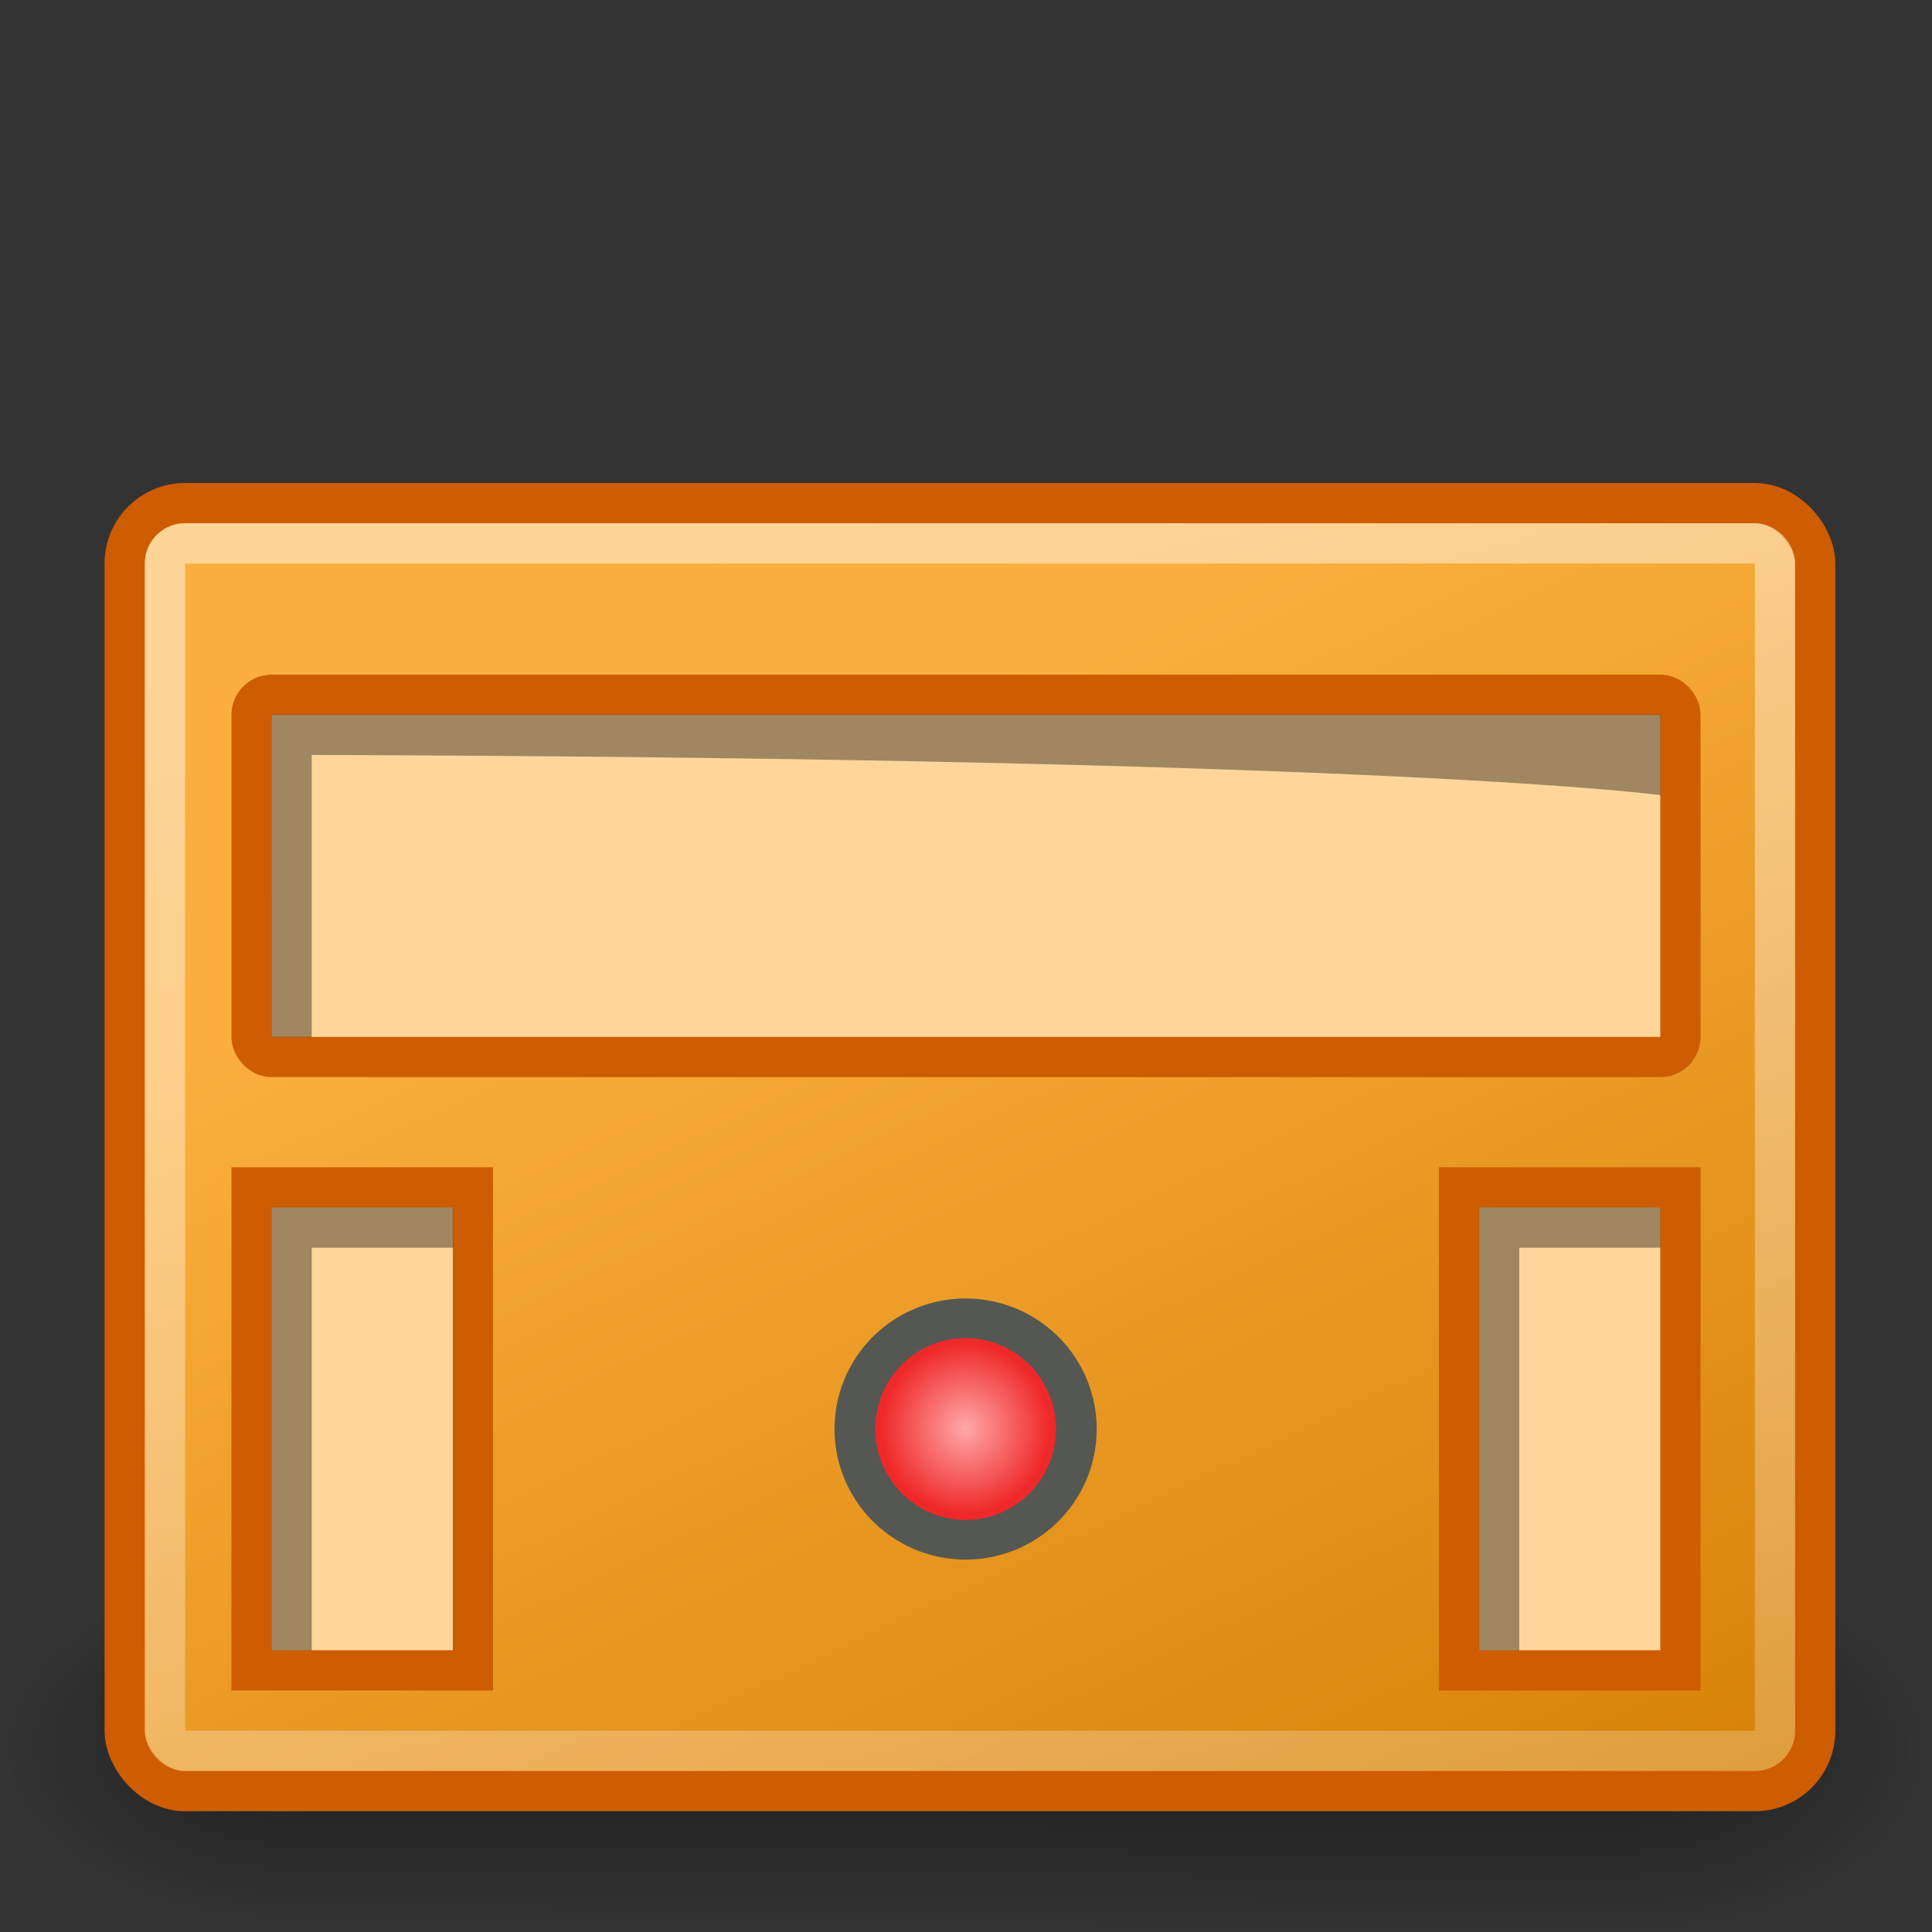 <?xml version="1.0" encoding="UTF-8" standalone="no"?>
<!-- Created with Inkscape (http://www.inkscape.org/) -->
<svg
   xmlns:dc="http://purl.org/dc/elements/1.1/"
   xmlns:cc="http://creativecommons.org/ns#"
   xmlns:rdf="http://www.w3.org/1999/02/22-rdf-syntax-ns#"
   xmlns:svg="http://www.w3.org/2000/svg"
   xmlns="http://www.w3.org/2000/svg"
   xmlns:xlink="http://www.w3.org/1999/xlink"
   xmlns:sodipodi="http://sodipodi.sourceforge.net/DTD/sodipodi-0.dtd"
   xmlns:inkscape="http://www.inkscape.org/namespaces/inkscape"
   width="48px"
   height="48px"
   id="svg2383"
   sodipodi:version="0.32"
   inkscape:version="0.46"
   sodipodi:docname="generator-mute.svg"
   inkscape:output_extension="org.inkscape.output.svg.inkscape"
   inkscape:export-filename="/home/deloun/Artwork/buzztard/generator-96.png"
   inkscape:export-xdpi="180"
   inkscape:export-ydpi="180">
  <rect width="100%" height="100%" fill="#333333" stroke="none"/>
  <defs
     id="defs2385">
    <linearGradient
       id="linearGradient4287">
      <stop
         id="stop4289"
         offset="0"
         style="stop-color:#ffa8a8;stop-opacity:1;" />
      <stop
         id="stop4291"
         offset="1"
         style="stop-color:#ef2929;stop-opacity:1;" />
    </linearGradient>
    <linearGradient
       id="linearGradient7463">
      <stop
         id="stop7465"
         offset="0"
         style="stop-color:#000000;stop-opacity:0;" />
      <stop
         style="stop-color:#000000;stop-opacity:1;"
         offset="0.518"
         id="stop7467" />
      <stop
         id="stop7469"
         offset="1"
         style="stop-color:#000000;stop-opacity:0;" />
    </linearGradient>
    <linearGradient
       id="linearGradient5258">
      <stop
         style="stop-color:#ffffff;stop-opacity:1;"
         offset="0"
         id="stop5260" />
      <stop
         style="stop-color:#ffffff;stop-opacity:0;"
         offset="1"
         id="stop5262" />
    </linearGradient>
    <linearGradient
       inkscape:collect="always"
       id="linearGradient7554">
      <stop
         style="stop-color:#000000;stop-opacity:1;"
         offset="0"
         id="stop7556" />
      <stop
         style="stop-color:#000000;stop-opacity:0;"
         offset="1"
         id="stop7558" />
    </linearGradient>
    <linearGradient
       id="linearGradient4372">
      <stop
         style="stop-color:#fcaf3e;stop-opacity:1;"
         offset="0"
         id="stop4374" />
      <stop
         style="stop-color:#d37f03;stop-opacity:1;"
         offset="1"
         id="stop4376" />
    </linearGradient>
    <linearGradient
       inkscape:collect="always"
       xlink:href="#linearGradient5258"
       id="linearGradient3395"
       gradientUnits="userSpaceOnUse"
       gradientTransform="matrix(0.952,0,0,0.938,1.19,1.57)"
       x1="17.027"
       y1="13.114"
       x2="33.016"
       y2="81.703" />
    <linearGradient
       inkscape:collect="always"
       xlink:href="#linearGradient4372"
       id="linearGradient3407"
       gradientUnits="userSpaceOnUse"
       gradientTransform="matrix(1,0,0,1.28,0.113,-12.822)"
       x1="27.267"
       y1="21.971"
       x2="37.312"
       y2="49.142" />
    <radialGradient
       inkscape:collect="always"
       xlink:href="#linearGradient7554"
       id="radialGradient3410"
       gradientUnits="userSpaceOnUse"
       gradientTransform="matrix(-9.3294554e-7,-1.198,2,4.262646e-3,-88.277,47.226)"
       cx="3.354"
       cy="47.826"
       fx="3.354"
       fy="47.826"
       r="3.668" />
    <radialGradient
       inkscape:collect="always"
       xlink:href="#linearGradient7554"
       id="radialGradient3413"
       gradientUnits="userSpaceOnUse"
       gradientTransform="matrix(1.1916838e-2,-1.262,2,3.4163462e-3,-136.288,47.987)"
       cx="3.755"
       cy="47.814"
       fx="3.755"
       fy="47.814"
       r="3.668" />
    <linearGradient
       inkscape:collect="always"
       xlink:href="#linearGradient7463"
       id="linearGradient3416"
       gradientUnits="userSpaceOnUse"
       gradientTransform="matrix(0.853,0,0,1.312,3.542,-14.42)"
       x1="19.977"
       y1="40.594"
       x2="19.947"
       y2="47.5" />
    <radialGradient
       inkscape:collect="always"
       xlink:href="#linearGradient4287"
       id="radialGradient5960"
       gradientUnits="userSpaceOnUse"
       gradientTransform="matrix(0.605,1.5090697e-6,-1.5273935e-6,0.63,9.166,14.414)"
       cx="23.222"
       cy="39"
       fx="23.222"
       fy="39"
       r="3.32" />
  </defs>
  <sodipodi:namedview
     id="base"
     pagecolor="#ffffff"
     bordercolor="#666666"
     borderopacity="1.0"
     inkscape:pageopacity="0.0"
     inkscape:pageshadow="2"
     inkscape:zoom="1"
     inkscape:cx="-21.320982"
     inkscape:cy="17.999999"
     inkscape:current-layer="layer1"
     showgrid="true"
     inkscape:grid-bbox="true"
     inkscape:document-units="px"
     inkscape:window-width="1020"
     inkscape:window-height="695"
     inkscape:window-x="4"
     inkscape:window-y="25"
     showborder="false"
     showguides="true"
     inkscape:guide-bbox="true" />
  <g
     id="layer1"
     inkscape:label="Layer 1"
     inkscape:groupmode="layer">
    <rect
       style="opacity:0.4;fill:url(#linearGradient3416);fill-opacity:1;stroke:none;stroke-width:1;stroke-miterlimit:4;stroke-dasharray:none;stroke-opacity:1"
       id="rect8077"
       width="33.234"
       height="9.281"
       x="7.386"
       y="38.719" />
    <rect
       y="38.825"
       x="-47.953"
       height="9.175"
       width="7.336"
       id="rect8073"
       style="opacity:0.4;fill:url(#radialGradient3413);fill-opacity:1;stroke:none;stroke-width:1;stroke-miterlimit:4;stroke-dasharray:none;stroke-opacity:1"
       transform="scale(-1,1)" />
    <rect
       style="opacity:0.4;fill:url(#radialGradient3410);fill-opacity:1;stroke:none;stroke-width:1;stroke-miterlimit:4;stroke-dasharray:none;stroke-opacity:1"
       id="rect7552"
       width="7.336"
       height="9.175"
       x="0.047"
       y="38.825" />
    <rect
       style="fill:url(#linearGradient3407);fill-opacity:1;stroke:#ce5c00;stroke-width:1;stroke-miterlimit:4;stroke-dasharray:none;stroke-opacity:1"
       id="rect2393"
       width="42"
       height="32"
       x="3.098"
       y="12.5"
       rx="1.5"
       ry="1.5" />
    <rect
       style="fill:#fed69b;fill-opacity:1;stroke:#ce5c00;stroke-width:1;stroke-miterlimit:4;stroke-dasharray:none;stroke-opacity:1"
       id="rect3168"
       width="35.5"
       height="9"
       x="6.25"
       y="17.261"
       rx="0.5"
       ry="0.5" />
    <path
       style="opacity:0.37;fill:#000000;fill-opacity:1;stroke:none;stroke-width:0.969;stroke-miterlimit:4;stroke-opacity:1"
       d="M 6.746,17.756 L 41.257,17.756 L 41.257,19.756 C 41.257,19.756 34.783,18.844 7.745,18.756 C 7.745,18.756 7.745,25.767 7.745,25.767 C 7.745,25.767 6.745,25.768 6.745,25.768 C 6.745,25.768 6.746,17.756 6.746,17.756 z"
       id="path12717"
       sodipodi:nodetypes="ccccccz" />
    <rect
       style="fill:#fed69b;fill-opacity:1;stroke:#ce5c00;stroke-width:1;stroke-miterlimit:4;stroke-dasharray:none;stroke-opacity:1"
       id="rect3277"
       width="5.5"
       height="12"
       x="6.25"
       y="29.5" />
    <path
       style="opacity:0.37;fill:#000000;fill-opacity:1;stroke:none;stroke-width:1;stroke-miterlimit:4;stroke-opacity:1"
       d="M 6.746,29.997 L 11.255,29.997 L 11.255,31 L 7.746,31 L 7.746,41.004 L 6.746,41.004 L 6.746,29.997 z"
       id="path3279"
       sodipodi:nodetypes="ccccccc" />
    <rect
       ry="0.5"
       rx="0.5"
       y="13.5"
       x="4.098"
       height="30"
       width="40"
       id="rect3278"
       style="opacity:0.47;fill:none;fill-opacity:1;stroke:url(#linearGradient3395);stroke-width:1;stroke-miterlimit:4;stroke-dasharray:none;stroke-opacity:1" />
    <rect
       y="29.5"
       x="36.25"
       height="12"
       width="5.5"
       id="rect3420"
       style="fill:#fed69b;fill-opacity:1;stroke:#ce5c00;stroke-width:1;stroke-miterlimit:4;stroke-dasharray:none;stroke-opacity:1" />
    <path
       sodipodi:nodetypes="ccccccc"
       id="path3422"
       d="M 36.746,29.997 L 41.255,29.997 L 41.255,31 L 37.746,31 L 37.746,41.004 L 36.746,41.004 L 36.746,29.997 z"
       style="opacity:0.37;fill:#000000;fill-opacity:1;stroke:none;stroke-width:1;stroke-miterlimit:4;stroke-opacity:1" />
    <path
       sodipodi:type="arc"
       style="opacity:1;fill:url(#radialGradient5960);fill-opacity:1;stroke:#555753;stroke-width:0.977;stroke-miterlimit:4;stroke-dasharray:none;stroke-opacity:1"
       id="path5958"
       sodipodi:cx="23.222029"
       sodipodi:cy="39.000458"
       sodipodi:rx="2.6516504"
       sodipodi:ry="2.7320035"
       d="M 25.874,39 A 2.652,2.732 0 1 1 20.57,39 A 2.652,2.732 0 1 1 25.874,39 z"
       transform="matrix(1.037,0,0,1.007,-9.0627817e-2,-3.769)" />
  </g>
</svg>
